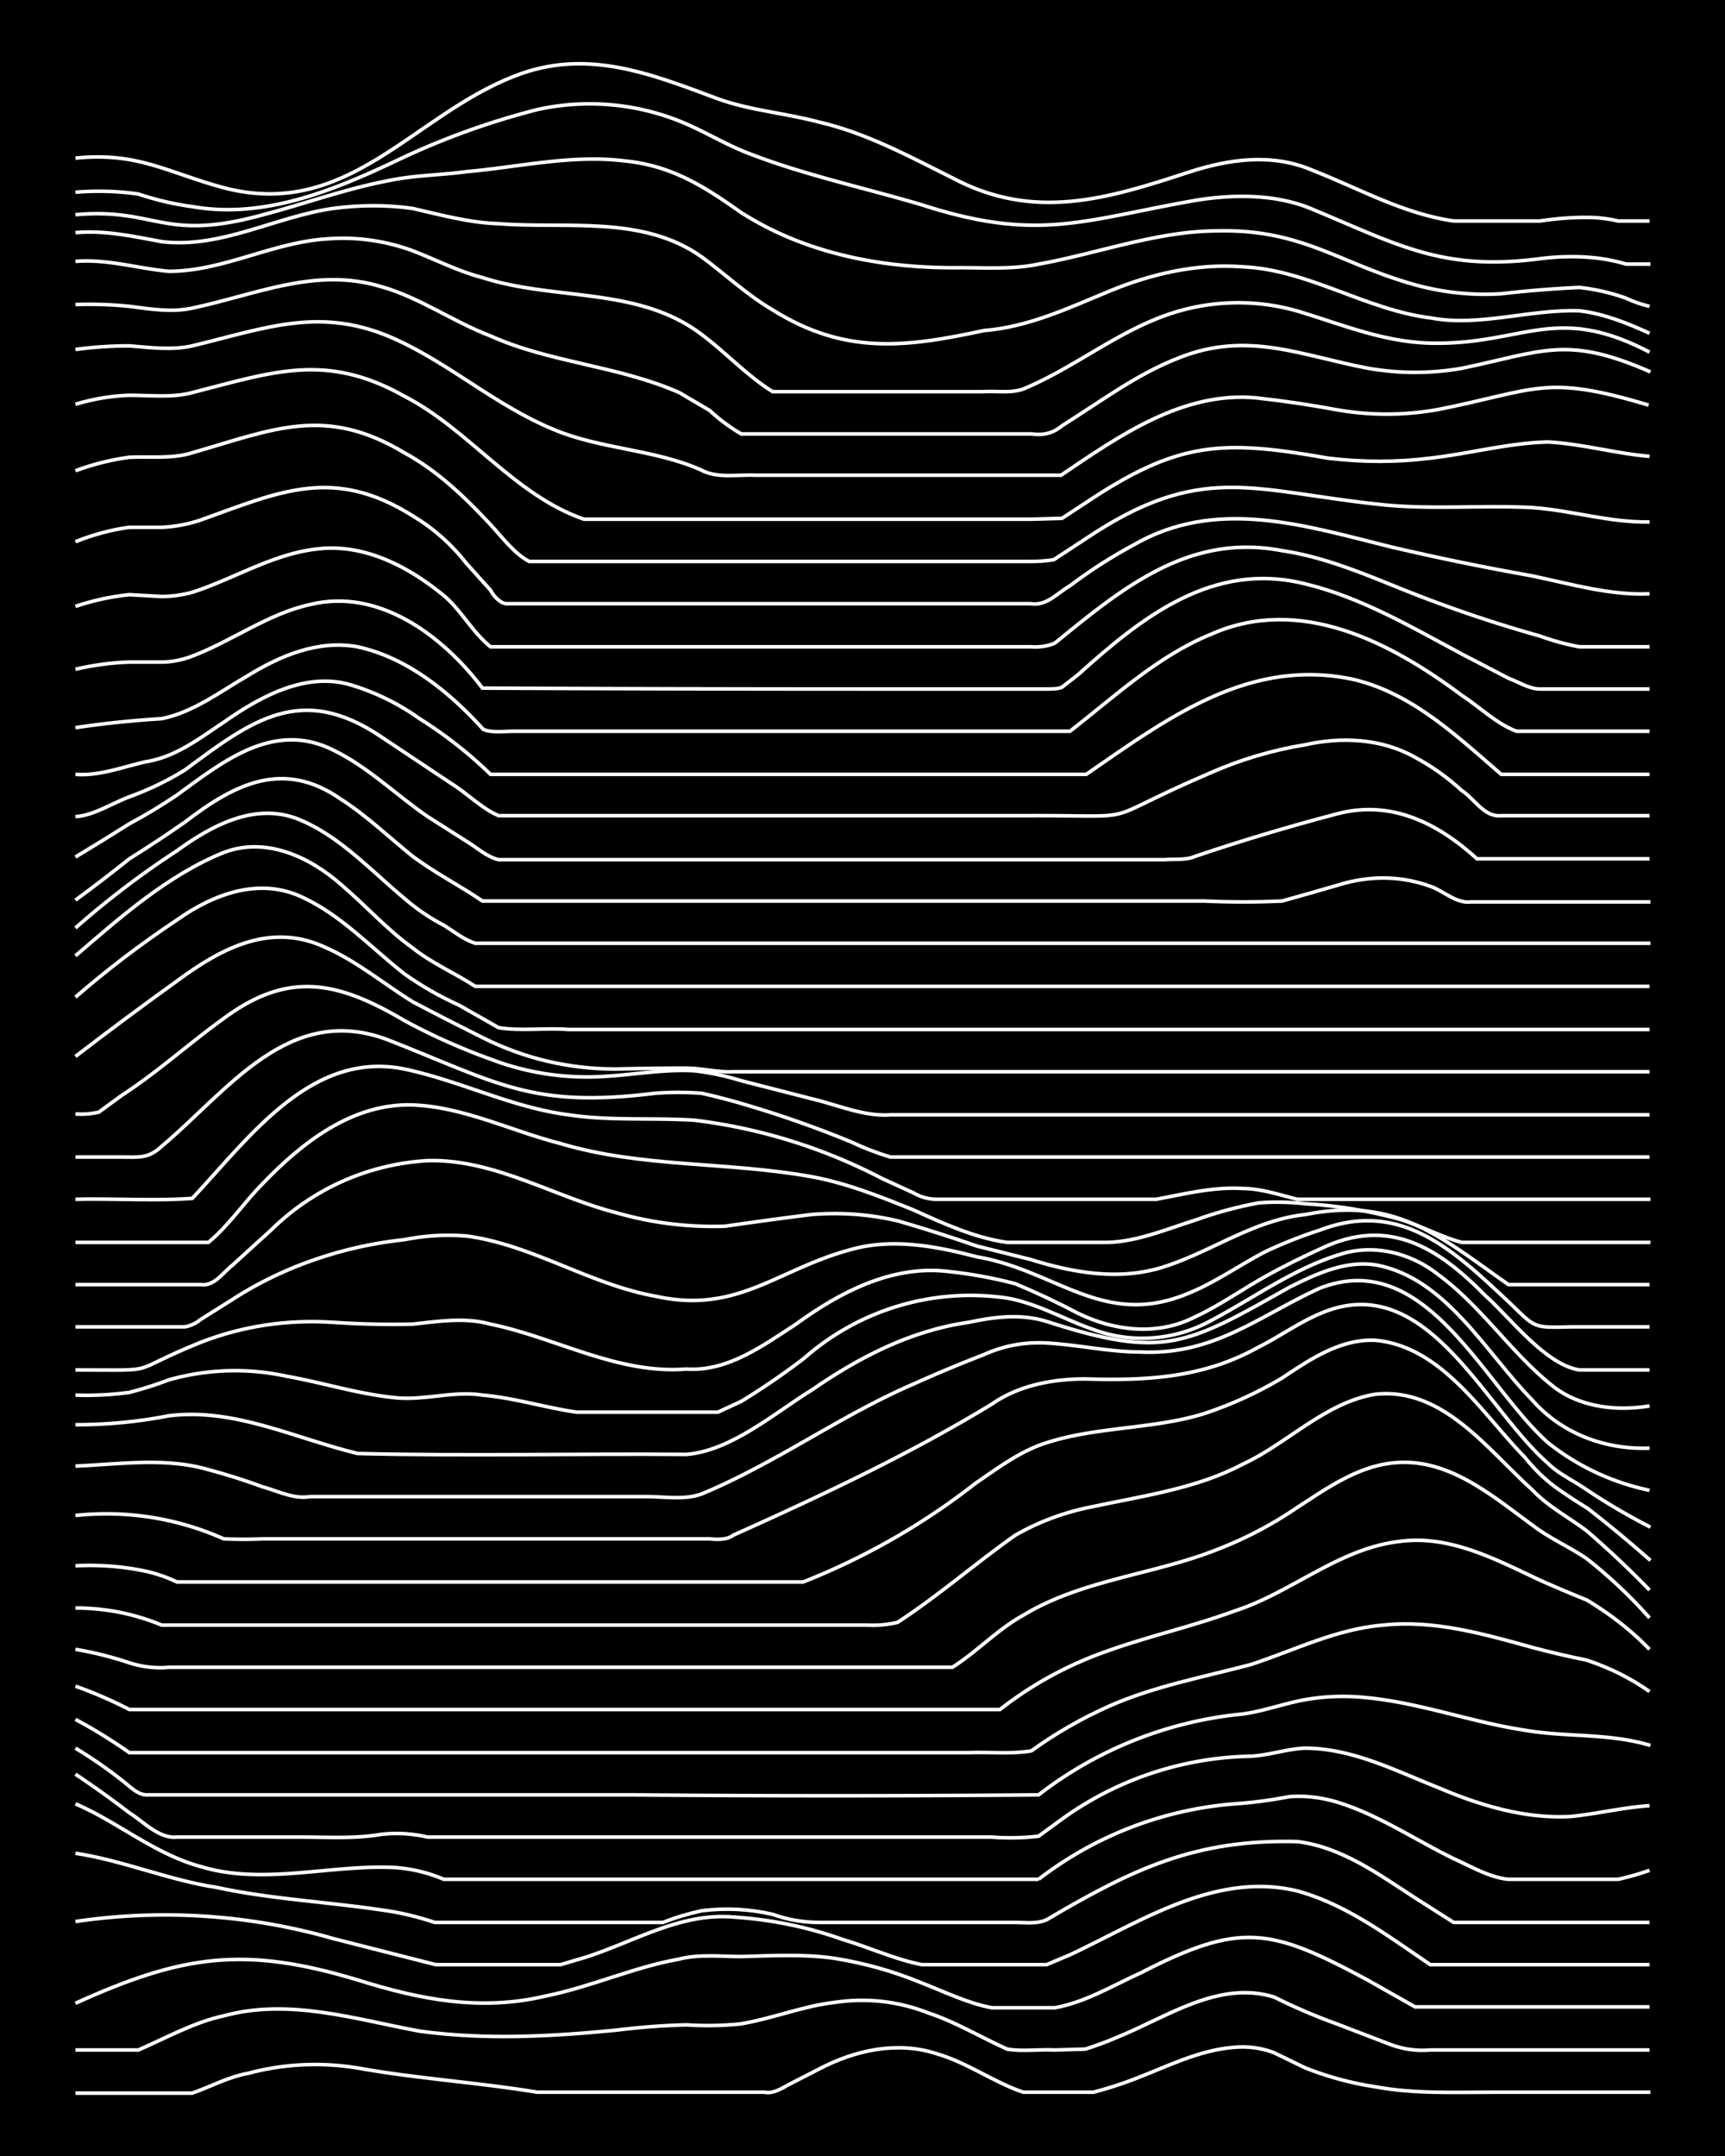 <svg xmlns="http://www.w3.org/2000/svg" id="a" width="1920" height="2400" viewBox="0 0 192 240"><defs><style>.b{fill:none;stroke:#fff;stroke-miterlimit:10;stroke-width:.4px}</style></defs><path d="M0 0h192v240H0z" style="stroke-width:0"/><path d="M8.4 233h13c2-.7 4-1.8 6.2-2.2q6-1.6 12.2-.6c6.6 1.2 13.4 1.6 20 2.7h25.3c.9.2 1.9-.4 2.6-.8l3.5-1.8c4-2.1 8.7-3.1 13-1.7 3.5 1 6.4 3.2 9.7 4.3h7.8q2.3-.6 4.4-1.4c3.7-1.4 7.3-3.3 11.3-3.6q2.3-.2 4.4.6l3.5 1.7q3.8 1.5 7.8 2.1c4.3.8 8.8.6 13.1.6h17.5" class="b"/><path d="M8.4 228.2h7c3-1.3 6.2-3.1 9.5-3.8 7.3-2 14.7.4 21.8 1.7 7.3 1 14.6.6 21.8-.1q4-.5 7.9-.6 3 .2 6-.1c3.6-.6 7-2 10.5-2.4q5.4-.8 10.5 1.2c3 1 5.8 2.7 8.7 4 1.7.3 3.6 0 5.3.1l3.4-.1q1.9-.6 3.5-1.3c5.5-2.2 11.3-6.4 17.5-4.5q3.4 1.7 7 3l6 2.3q2.2.8 4.4.6h24.4" class="b"/><path d="M8.4 223c11.9-5.4 18.8-6.4 31.4-2.6 7 2.2 13.7 3.5 20.9 1.8 5-1 9.8-3.2 14.8-4.1 2.3-.6 4.7-.3 7-.3 3.5-.1 7-.3 10.4.2q5 .8 9.6 2.7c2.6 1 5.2 2.3 7.9 2.8h7c3.4-.6 6.5-2.5 9.6-3.9 11.1-5.7 14.4-5 25.2.8l5.3 3h26.1" class="b"/><path d="M8.4 213.9a68 68 0 0 1 28.7 1.9l11.4 2.9h13.9l2.7-.8c5.4-1.7 10.6-5 16.5-4.5q6.3.4 12.2 2.5c3 .9 5.8 2.2 8.8 2.8h13.9l2.6-1.1c7.9-3.7 16.2-9.3 25.3-7.1 5.5 1.5 10.2 5.1 14.8 8.2h24.4" class="b"/><path d="M8.4 206.3c5.3.8 10.4 3 15.7 3.8 6 1.3 12.2 1.6 18.3 2.5q3 .4 6 1.4h25.4q2-.8 4.3-1.3 4-.5 7.9.4 2.5.9 5.2.9H113c1.1 0 2.4.2 3.5-.3 9.5-5.6 16.5-9 27.9-8.7 4.9.6 9 3.6 13 6.2l4.4 2.8h21.8" class="b"/><path d="M8.4 200.8c4.7 2 8.8 5.6 14 7 7 2.1 14.5-.3 21.7.1a17 17 0 0 1 5.3 1.3h66.2a41 41 0 0 1 21.8-8.4q3-.2 6.1-.8 2.6-.2 5.3.6c4.6 1.4 8.7 4.2 13 6.3 2 .9 4 2.1 6.1 2.3h12.2q1.8-.4 3.5-1" class="b"/><path d="M8.4 197.5q3 2 6 4.3c1.6 1 3.3 2.9 5.3 2.7h14c2.8 0 5.8.2 8.7-.3q2.6-.3 5.2.3h62.8q2.6.2 5.2-.1l2.6-1.9a37 37 0 0 1 21-7c2-.1 4-.8 6-.9 5.3 0 10.1 2.5 14.9 4.4 4.7 2 9.7 3.5 14.8 3.2 2.9-.3 5.8-1 8.7-1.2" class="b"/><path d="M8.4 194.6q2.8 1.7 5.2 3.6c.8.6 1.6 1.5 2.6 1.6h54.1q22.6.2 45.3 0a44 44 0 0 1 22.7-9c2.3-.3 4.7-1.2 7-1.6q3.4-.6 7-.2c5.9.6 11.5 2.7 17.4 3.6 4.6.8 9.4.3 14 1.7" class="b"/><path d="M8.4 191.4q3 1.6 6 3.7h93.4c2.3-.1 4.7.2 7-.2q4-2.9 8.7-5c5-2.2 10.4-3.2 15.7-4.6 4.9-1.6 9.6-4 14.8-4.4 5.6-.6 11.2 1 16.6 2.5q3 .8 6 1.4 3.9 1.3 7 3.5" class="b"/><path d="M8.4 187.7a48 48 0 0 1 6 2.6h96.9q5.5-4.3 12.2-6.6c4.5-1.6 9.4-2.7 14-4.4 6.2-2 11.5-6.9 18.2-7.7 5.6-.8 10.8 2 15.7 4.3q2.7 1.2 5.2 2.2 4 2.4 7 5.5" class="b"/><path d="M8.4 183.6q3 .5 6 1.5 2.2.7 4.4.5H106c2.7-1.7 5-4.2 7.9-5.8 6.6-4 14.6-4.5 21.8-7.4q4.6-1.8 8.7-4.6c3.4-2.2 7-4.8 11.3-5 5.8-.3 10.5 3.8 14.9 7 1.8 1.4 4.1 2.4 6 3.7a54 54 0 0 1 7 6.6" class="b"/><path d="M8.4 179q5 0 9.6 1.9h78.4q1.8.1 3.5-.3c4.6-3 8.7-6.6 13.1-9.7q4-2.3 8.7-3.2c5.6-1.2 11.5-2 16.6-4.7 5-2.3 9.2-6.9 14.8-7.8 7.5-.8 12.5 6.2 17.5 10.7 1.7 1.8 4 3 6 4.5q3.7 3.2 7 6.6" class="b"/><path d="M8.4 174.3q4-.2 7.8.6 1.8.4 3.5 1.2h69.7a77 77 0 0 0 19.2-11c2.5-1.7 5-3.6 7.9-4.5 5.6-1.8 11.8-1.5 17.4-3.2q4.6-1.5 8.8-4c3-2 6.5-4.4 10.4-4.2 7.4.7 11.9 8.2 16.6 13q1.6 2 3.5 3.4 1.7 1.2 3.5 2.3 3.6 2.8 7 5.8" class="b"/><path d="M8.4 168.7a32 32 0 0 1 16.5 2.6q2.2.1 4.4 0H79c.8.1 2 .1 2.6-.4 9.8-4.4 19.6-9 28.8-14.6 3-2.1 6.8-2.8 10.4-2.8 6.8.2 13.1-.1 19.2-3.5 2.4-1.2 4.6-2.8 7-3.8 11.7-5 18.1 10.4 25.3 16.7 1.2 1.2 3 2 4.4 3q3.3 2.2 7 4.1" class="b"/><path d="M8.4 163.2c4.9-.2 10-1 14.8.4q3 .8 6 1.9c1.8.5 3.5 1.4 5.3 1.1H72c2 0 4.2.4 6.1-.3 8.2-3.4 15.4-8.7 23.5-12.2q4-1.8 7.9-3.3 3.3-1.5 7-1.3c3.5.2 7 1 10.4 1 8.2.4 13.2-4 20-7.1 11.8-4.6 18.2 10.8 25.4 17.2a27 27 0 0 0 11.3 5.3" class="b"/><path d="M8.4 158.6q5.3 0 10.4-1c7.3-.9 14 2.5 21 4.2 12.2.3 24.4 0 36.6.1 5-.4 9.8-4.6 14-7.2 5.2-3.6 11-6.6 17.4-7.5 2.8-.6 5.8-1 8.7-.1 13 4.2 15.5 2.7 27-3.8 3-1.5 6.2-3 9.6-2.5 7.8 1.4 12.3 9.8 17.4 15 3.3 3.8 8.2 5.6 13.1 5.4" class="b"/><path d="M8.4 155.3q3 .1 6-.3 2.3-.6 4.4-1.4a27 27 0 0 1 13.1-.4c4 .7 8 2 12.2 2.4 3.2.3 6.4-.8 9.6-.3 3.5.3 7 1.4 10.5 1.9h15.7l2.6-1.2q3.6-2.2 7-4.8a28 28 0 0 1 22.6-6.7c3.4.6 6.4 2.4 9.6 3.5 4.3 1.6 9.1 1.2 13.1-1 4.9-2.6 9.5-6 14.8-7.5 3.7-1 7.6.1 10.5 2.4 4.9 3.6 8.3 9 13 12.6 3 2.2 7 2.6 10.5 2" class="b"/><path d="M8.4 152.5c10 0 5.3.4 14-3.1q7-2.7 14.7-2.2 4.5.3 8.8.2c2.9-.3 5.8-.8 8.7 0 7.3 1.5 14.1 5.6 21.8 5 4.6.3 8.5-2.6 12.2-5 4.8-3.5 10.5-6.5 16.6-5.9q4 .4 7.8 1.4 3.6 1.5 7 3.3c4.1 2 8.9 2.5 13 .4 2.8-1.3 5.3-3.1 8-4.6q2.9-1.6 6-3c7.5-3.6 13-.2 18.3 5.2 2.9 2.6 6.7 7.7 10.5 8.3h7.8" class="b"/><path d="M8.4 147.7h12.2q1-.2 1.7-.8l3.5-2.2q3.7-2.4 7.9-4A45 45 0 0 1 45 138q3.5-.7 7-.4c7.3 1 13.7 5.4 21 6.7 9.1 2 13.5-3 21.7-5.2 4.6-1.3 9.4-.4 14 .8 8.9 1.5 14.1 8 23.5 4.1 3-1.2 5.8-3.2 8.7-4.7q3-1.4 6.1-2.4c9-3.4 14.9 2.4 21 8.1 3 2.9 2.6 2.8 7 2.7h8.6" class="b"/><path d="M8.4 143h14c1.4.2 2.4-1.3 3.4-2.1l4.4-4a27 27 0 0 1 17.4-7.7c7.4-.2 14 4 21 5.8a39 39 0 0 0 12.1 1.5q4.8-.7 9.6-1.3 4.9-.4 9.6.7 4.5 1.3 8.8 2.8l6 1.5c4.8 1.5 10 2.4 14.9.8 5.3-1.7 10-5.2 15.7-5.8 10.1-2 14.9 2.4 22.6 7.8h15.7" class="b"/><path d="M8.4 138.3h14.8c2.3-1.9 4-4.5 6-6.5 4.4-4.6 10-9 16.7-8.8 5.7.2 11 2.9 16.5 4.3 9 2.7 18.7 2 28 3.7 3.8.7 7.6 2.2 11.3 3.7 3.3 1.5 6.8 3.1 10.4 3.6h10.5c3.6.1 7-1.4 10.5-2.5q3.3-1.2 7-1.9 2.5-.2 5.2.1 5.3.3 10.4 1.7c2.4.7 4.7 2 7 2.6h21" class="b"/><path d="M8.4 133.5c4.3-.1 8.8.2 13-.1 6.3-6.7 13.2-16.5 23.6-14.4 6.2 1.3 12 4.3 18.3 5.1 4.6.7 9.3.3 14 .6a61 61 0 0 1 20.9 6.5l3.5 1.6q1.2.7 2.6.7h24.4c3.2-.6 6.4-1.4 9.6-1.2 2 0 4.1.7 6.1 1.2h39.3" class="b"/><path d="M8.4 128.8h5.2c1.9 0 2.9.2 4.4-1.2 7.4-6.2 14.2-16.1 25.3-11.8 12.2 4.8 15.9 7.6 29.6 5.9q2.6-.2 5.2 0 2.7.6 5.3 1.4 5.7 1.7 11.3 4 2.1 1 4.4 1.7h84.5" class="b"/><path d="M8.4 124q1.3.1 2.6-.2l2.6-1.9c4-2.6 7.5-5.8 11.4-8.6 7.2-5.3 12.7-4 20 .3q4.6 2.5 9.6 4.3a30 30 0 0 0 13 1.9c3.2-.2 6.5-.8 9.7-.6q2.6.3 5.2 1.1l7.8 2c3 .7 5.8 2 8.8 1.8h84.5" class="b"/><path d="M8.4 117.6q5.6-4.3 11.3-8.4c5-3.7 10.5-6.6 16.6-3.7 3.4 1.5 6.4 4 9.6 6q3.8 2 7.8 4 7 3.5 14.8 3.5 4-.1 7.9-.1c1.7 0 3.5.5 5.2.4h102" class="b"/><path d="M8.4 111q5.3-4.6 11.3-8.6c4.1-2.9 9.2-4.8 14-2.5 4.3 2 7.6 5.6 11.3 8.5q2.8 2 6.1 3.5l4.4 2.5c2.5.4 5.2 0 7.8.2h120.3" class="b"/><path d="M8.4 106.4c5-4.3 10.3-9 16.5-11.5 4.7-1.8 9.6.5 13.1 3.6 2.7 2.3 5.1 5 7.9 7 2.1 1.7 4.7 2.8 7 4.3h130.7" class="b"/><path d="M8.4 103.3a98 98 0 0 1 11.3-8.6c4-2.9 9-5.6 14-3.3C38 93.3 41.4 97 45 100a23 23 0 0 0 4.4 3c1 .6 2.2 1.6 3.5 2h130.8" class="b"/><path d="M8.4 100.2q3-2.2 6-4.6 3.2-2 6.2-4.1c5.6-4.3 11-7 17.4-2.5 2.8 1.8 5.3 4.2 7.9 6.3 2.4 1.8 5.3 3.3 7.8 5H134q4.4.2 8.7 0 3.6-1 7-2 5-1.3 9.6.4c1.4.5 2.8 1.9 4.4 1.7h20" class="b"/><path d="M8.4 95.4q3-1.8 6-3.7 2.8-1.5 5.3-3.2c5.2-3.8 10.8-8.3 17.4-5 3.9 1.9 7 5 10.5 7.4l4.4 2.8c1 .6 2.2 1.7 3.5 2h74.1c1-.1 2.4.1 3.5-.4q7.7-2.6 15.7-4.7c6-1.6 11.2 1 15.6 5h19.2" class="b"/><path d="M8.4 90.9c2-.1 4.1-1.5 6-2.2q3.3-1.2 6.2-3C28 80.2 33.5 76 42.4 82l7.8 5.2c1.8 1.1 3.4 2.8 5.3 3.6H113c15.6-.1 8 1.1 21.8-4.8q5-2.2 10.5-3.1c4-.9 8.5-.7 12.2 1.4q2.8 1.5 5.2 3.7c1.4.9 2.5 3 4.4 2.8h16.5" class="b"/><path d="M8.4 86.2c2.6.2 5.2-.8 7.8-1.4 3.3-.5 6-2.6 8.7-4.4 4-2.8 9-5.6 14-4.2a26 26 0 0 1 7.8 3.8q4.3 2.7 7.9 6.2h66.3c9-6.2 18-13 29.6-10.6 6.6 1.5 11.6 6.3 16.6 10.6h16.5" class="b"/><path d="M8.4 81q4.7-.7 9.6-1c3.5-.7 6.5-3 9.6-4.8 3.6-2.2 7.8-4 12.2-3.2 5.5 1.2 10.2 5 14 9.2 1 .4 2.3.2 3.4.2h61.9c5-3.9 9.8-8.4 15.7-10.8 9.9-4.4 20 .9 27.9 6.8 2 1.3 3.9 3.2 6.1 4h14.8" class="b"/><path d="M8.4 74.5q3-.7 6-.8H18q1.7 0 3.5-.7c4.4-1.7 8.4-4.7 13-5.7 7.7-1.9 14.8 3.5 19.2 9.3q21.4.1 42.7.1h20c.5 0 1.4 0 1.8-.2l1.8-1.4c7.1-6.4 15-12.7 25.3-10.1 6.2 1.5 11.8 4.8 17.4 7.8l5.2 2.7c1.1.4 2.3 1.2 3.5 1.2h12.2" class="b"/><path d="M8.4 67.5q3-1 6-1.3l3.6.2a13 13 0 0 0 3.5-.5c4.6-1.5 9-4.3 13.9-4.8 5.2-.6 10.1 2 14 5.2 1.9 1.6 3.2 4.1 5.2 5.7h60.1q1.5.1 2.7-.4c7.5-6.1 14.9-12.3 25.3-10.3 4.8.7 9.4 2.7 13.9 4.5q7.3 2.9 14.8 5 2.2.8 4.4 1.2h7.8" class="b"/><path d="M8.4 60.3q3-1.2 6-1.6H18q2.2-.1 4.3-.8c8.9-3.2 14.8-6 23.6-.5q3.5 2.1 6 5.3l2.7 3c.3.6 1 1.4 1.7 1.5h58.4c1.8.3 3-1.2 4.4-2q3.3-2.5 7-4.5c9.3-5.4 19.1-2.2 28.8.2q7.7 1.8 15.6 3.2c4.3.9 8.7 2.2 13.1 2" class="b"/><path d="M8.4 52.4q3-1.1 6-1.5c2.4-.1 4.8.2 7-.5 9-2.6 14.8-5.3 23.6 0 3.7 2 6.8 5 9.6 8 1.3 1.4 2.6 3.2 4.3 4.1h55.8q1.4 0 2.6-.2l3.5-2.3c12.8-8.6 18.5-5.4 32.3-3.9 5.8.7 11.6.1 17.4.4 4.4.3 8.7 1.7 13.1 1.6" class="b"/><path d="M8.4 45q3-.9 6-1c2.4 0 4.8.3 7-.3 9-2.3 14.9-4.5 23.6.4 7.2 3.7 12.2 11 20 13.7h49.7l3.5-.1 2.6-1.7c10.3-6.9 15.2-7.1 27-5q5.8.7 11.4 0c4.4-.5 8.7-1.7 13.1-1.8 3.8.2 7.6 1.3 11.3 1.6" class="b"/><path d="M8.4 38.9q3-.4 6-.4c2.4.2 4.8.5 7 0 8.3-2 14.4-4.5 22.7-.7 6.1 2.8 11.2 7.4 17.5 10C66.8 50 72.8 50 78 52.3c1.8 1 4.1.5 6.1.6h34c6.5-4.4 13.6-9.4 21.8-8.6q4.5.5 8.8 1.3 5.6 1 11.3 0c11.1-2.2 11.9-4 23.5-.5" class="b"/><path d="M8.4 33.9q3-.1 6 .2c2.3.3 4.7.7 7 .2 7.1-1.5 13.7-4.6 21-2.4 4.3 1.2 8 3.9 12.2 5.5 6.7 3 14.2 3.3 21 6.3l3.4 2q1.6 1.5 3.5 2.6h32.3q2 .3 3.4-.9c4.3-2.7 8.4-5.8 13.1-7.6 7.6-3 13.6-.2 21 1.2q5.2.9 10.4 0c9.1-1.9 11.7-3.7 21 .4" class="b"/><path d="M8.4 29.1c3.5-.3 7 .8 10.4 1.1 6 0 11.5-3.2 17.5-3.6q4.9-.4 9.6 1.3c2.6 1 5.1 2.3 7.8 3 7.7 2.5 16.6 1.1 23.5 5.7 3 2 5.6 5 8.8 7h23.5c1.4-.1 3 .2 4.4-.3 5.1-2.1 9.6-5.7 14.8-7.8a24 24 0 0 1 16.6-.6c4.5 1.4 9 3.2 14 3.3 10.3.2 13.8-4.5 24.3 1" class="b"/><path d="M8.4 25.9c3.2-.3 6.4.4 9.6 1 6.6.8 12.7-2.8 19.1-3.7q4.5-.6 8.8 0c3.1.7 6.3 1.6 9.6 1.7 7.5.6 16-1 22.6 3.7 2.6 1.9 5 4.2 7.9 5.9 8 5 14.7 4.2 23.5 2.3 5-.4 9.4-2.5 14-4.4s9.7-3.1 14.8-2.7c7.3.3 13.7 4.8 21 5.7 5.4 1 11-1 16.5-.8 2.7.3 5.4 1.4 7.8 2.5" class="b"/><path d="M8.4 23.9c9.1-.8 9.7 3.1 20.9 0 4.6-1.2 9.2-2.9 14-3.8 2.8-.6 5.8-.6 8.7-1 5.7-.5 11.6-1.9 17.4-1.2 5.3.5 8.9 2.8 13 5.7 7.3 4.7 16 6.3 24.5 6.2 2.9 0 5.9.2 8.7-.4 6.7-1.2 13.2-3.7 20-3.7 9.4-.2 13.6 3.7 21.9 6a29 29 0 0 0 9.6 1q4.3-.5 8.7-.7 2.7.3 5.2 1.2 1.3.6 2.6.9" class="b"/><path d="M8.4 21.4q3.5-.3 7 .2 3 1 6 1.4c8 1.4 15.7-1.8 22.7-5.1q7.5-3.6 15.7-5.7a27 27 0 0 1 16.6 1.6c2.3 1 4.6 2.4 7 3.3 6.2 2.4 12.8 3.8 19.2 5.7 13 4.2 17.9 1.7 30.5-.5 4.3-.7 9-.7 13 1 9.6 4 14.5 6.9 25.3 5.5q3.1-.4 6.1-.1 1.8.2 3.5.7h2.7" class="b"/><path d="M8.4 17.6c7-.7 10.2 1.6 16.5 3.3 13.8 3.6 21-8 32.3-12.4 8-3.2 15.2-.3 22.7 2.5 3.6 1.3 7.6 1.6 11.3 2.6 5.2 1.2 10 3.8 14.8 6.2 9 4.8 17.1 2.4 26.2-.6 4.6-1.5 9.4-2.2 14-.2 5.1 2 10 4.8 15.6 5.6h9.6q2.6-.4 5.2-.4 1.8 0 3.5.4h3.5" class="b"/></svg>